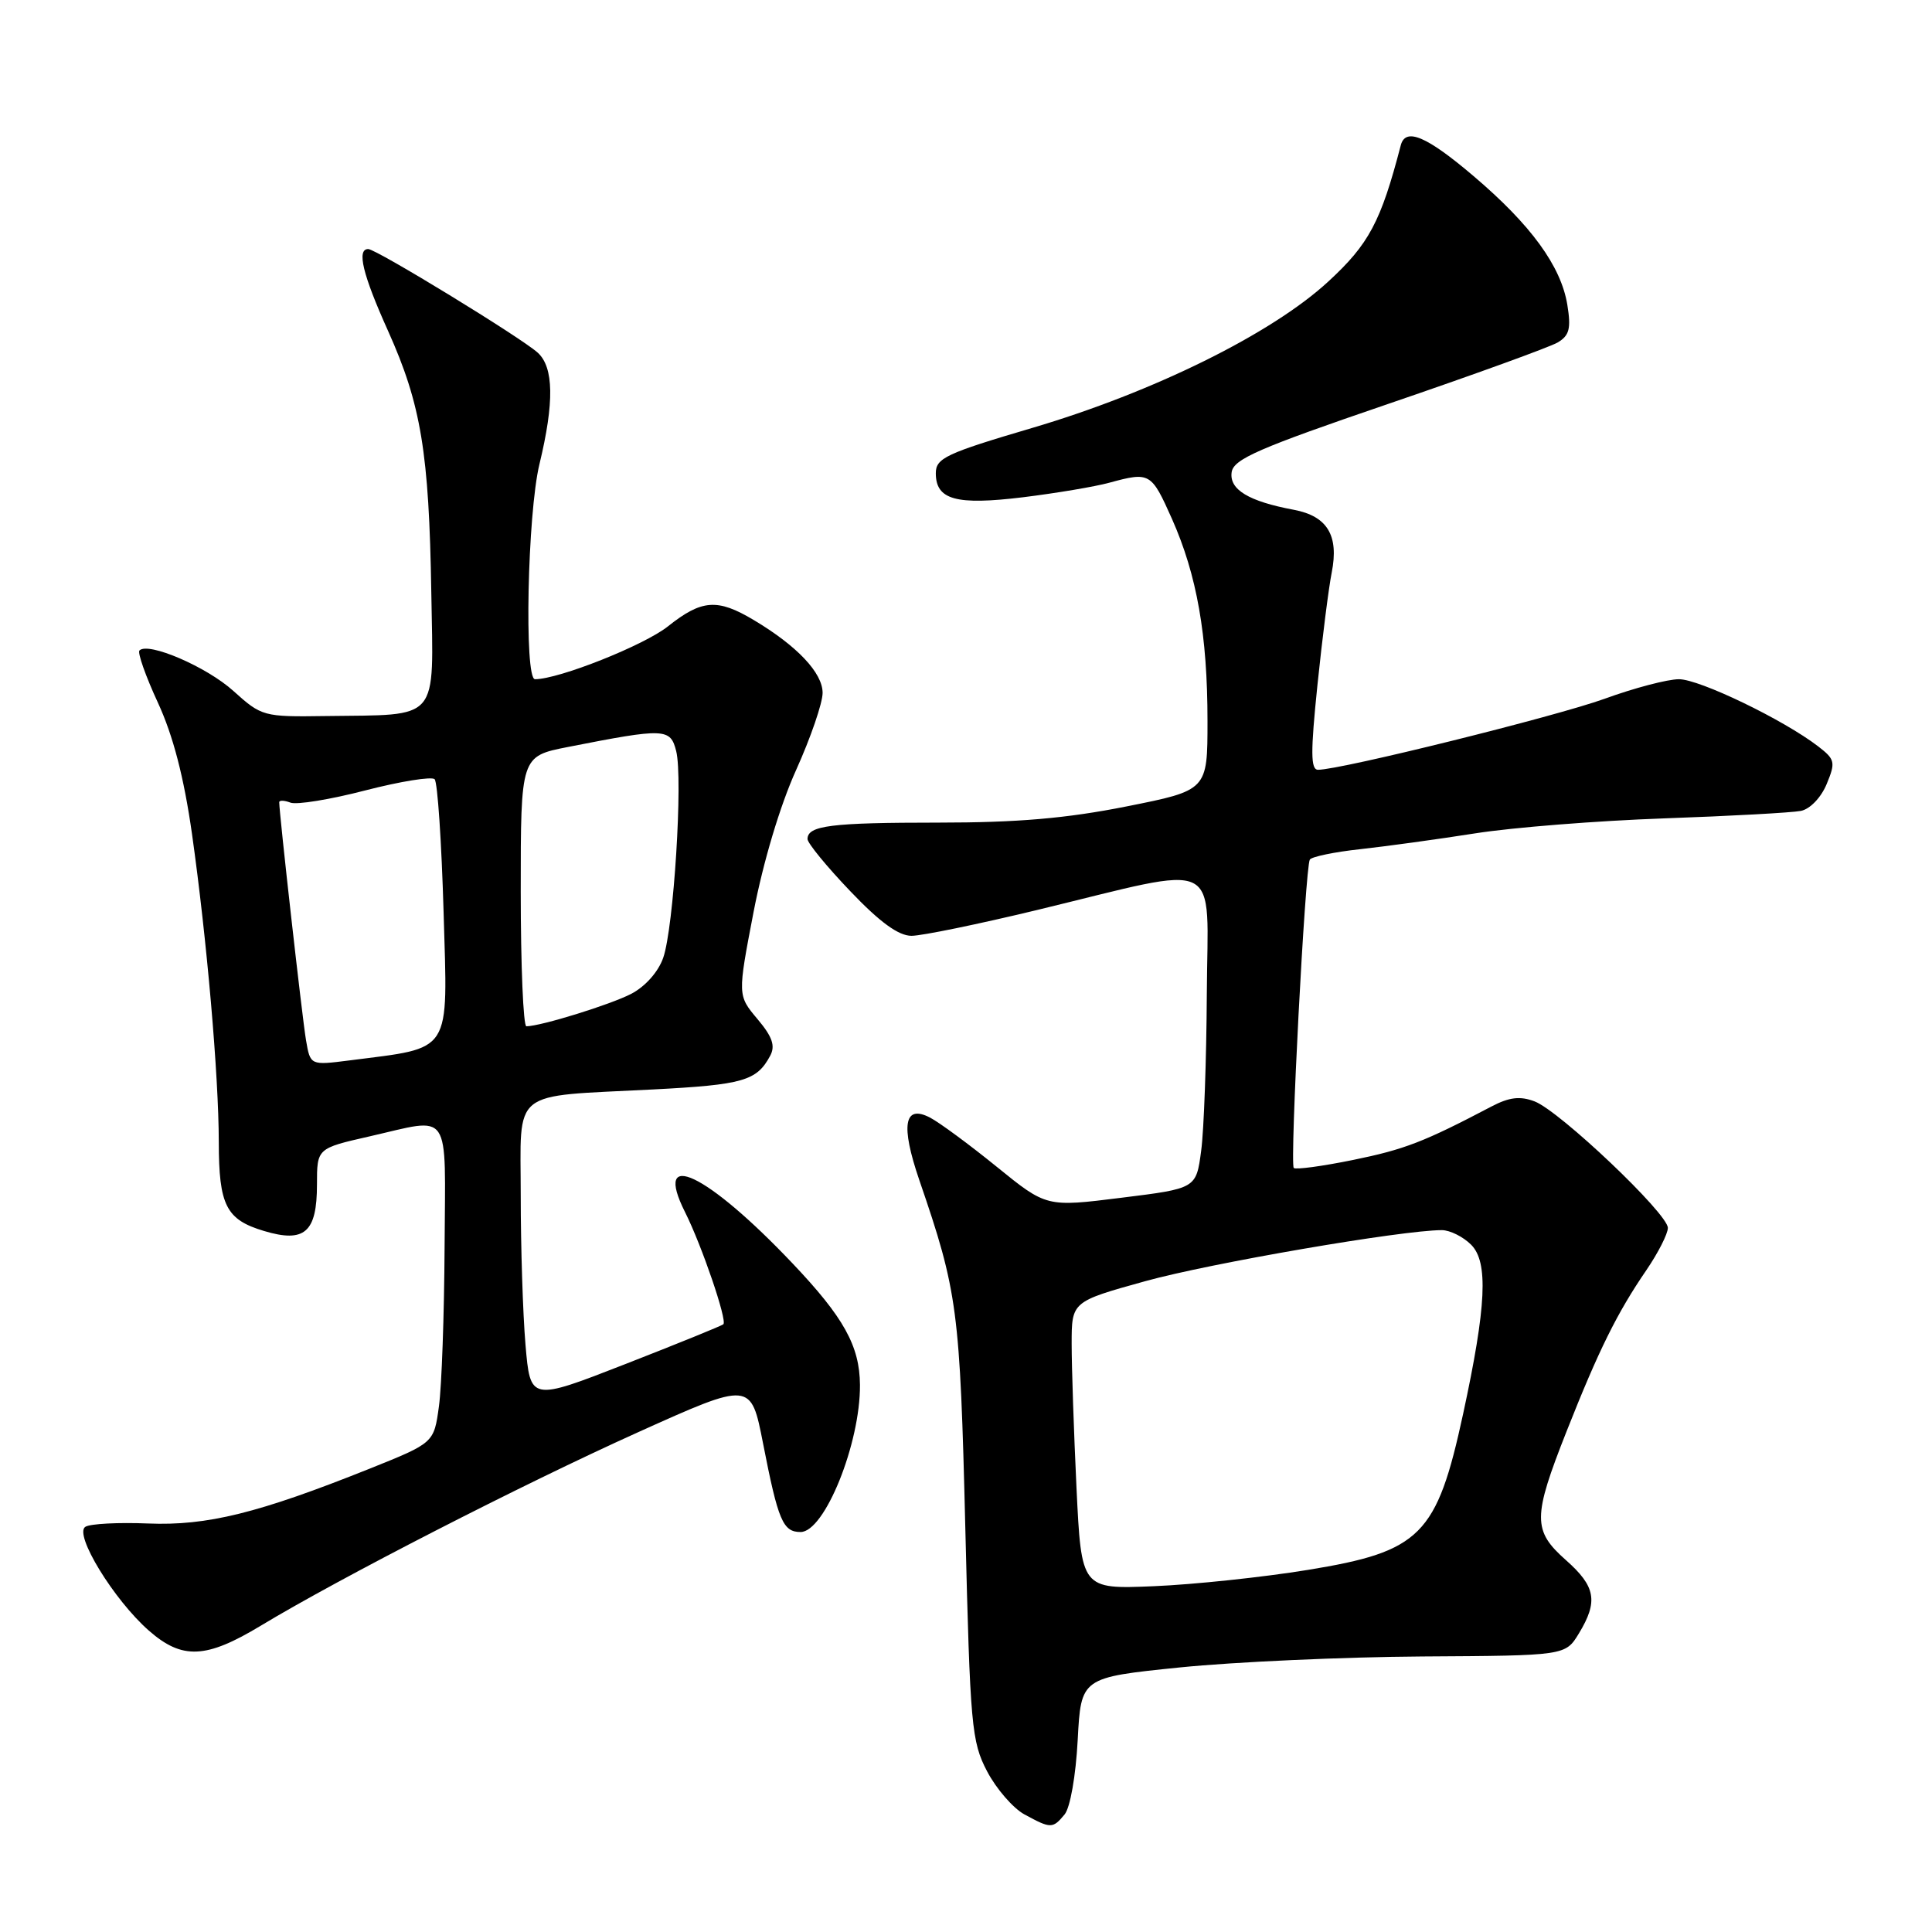 <?xml version="1.0" encoding="UTF-8" standalone="no"?>
<!DOCTYPE svg PUBLIC "-//W3C//DTD SVG 1.1//EN" "http://www.w3.org/Graphics/SVG/1.1/DTD/svg11.dtd" >
<svg xmlns="http://www.w3.org/2000/svg" xmlns:xlink="http://www.w3.org/1999/xlink" version="1.1" viewBox="0 0 256 256">
 <g >
 <path fill="currentColor"
d=" M 141.06 240.43 C 141.81 239.53 142.55 235.29 142.80 230.57 C 143.24 222.28 143.24 222.28 156.37 220.94 C 163.59 220.21 178.03 219.56 188.46 219.49 C 207.42 219.38 207.42 219.38 209.21 216.44 C 211.79 212.19 211.44 210.22 207.50 206.73 C 203.07 202.81 203.08 201.05 207.58 189.66 C 211.84 178.88 214.29 173.94 218.14 168.32 C 219.71 166.02 221.00 163.49 221.00 162.70 C 221.00 160.81 206.66 147.20 203.34 145.94 C 201.42 145.21 199.99 145.38 197.64 146.61 C 188.68 151.32 186.10 152.31 179.29 153.70 C 175.22 154.53 171.68 155.01 171.43 154.76 C 170.89 154.22 172.94 114.91 173.56 113.90 C 173.80 113.52 176.81 112.89 180.25 112.52 C 183.69 112.14 190.55 111.20 195.50 110.42 C 200.45 109.64 211.70 108.75 220.50 108.44 C 229.30 108.13 237.46 107.68 238.62 107.45 C 239.84 107.21 241.30 105.68 242.04 103.90 C 243.24 101.00 243.16 100.63 240.92 98.90 C 236.33 95.37 225.20 90.00 222.47 90.00 C 220.97 90.00 216.54 91.16 212.62 92.59 C 206.16 94.93 177.65 102.00 174.65 102.00 C 173.66 102.00 173.65 99.68 174.57 90.75 C 175.21 84.56 176.06 77.86 176.46 75.86 C 177.43 70.95 175.88 68.39 171.44 67.55 C 165.45 66.43 162.87 64.87 163.20 62.57 C 163.45 60.83 166.79 59.38 184.00 53.50 C 195.28 49.65 205.36 45.99 206.40 45.38 C 207.95 44.46 208.19 43.54 207.68 40.39 C 206.84 35.26 202.86 29.79 195.24 23.32 C 189.02 18.03 186.24 16.86 185.61 19.25 C 182.97 29.39 181.40 32.34 176.00 37.31 C 168.51 44.22 152.82 51.97 136.75 56.71 C 125.35 60.07 124.00 60.71 124.00 62.70 C 124.00 66.23 126.68 66.97 135.55 65.89 C 139.92 65.35 145.07 64.49 147.00 63.96 C 152.37 62.50 152.55 62.61 155.29 68.75 C 158.60 76.20 160.00 84.16 160.00 95.54 C 160.00 104.72 160.00 104.72 149.25 106.86 C 141.31 108.44 134.80 109.00 124.33 109.00 C 110.10 109.00 107.00 109.39 107.00 111.18 C 107.00 111.71 109.54 114.82 112.65 118.07 C 116.58 122.20 119.06 124.00 120.78 124.00 C 122.15 124.00 129.62 122.46 137.38 120.59 C 162.41 114.54 160.01 113.37 159.91 131.66 C 159.86 140.37 159.53 149.75 159.16 152.49 C 158.50 157.48 158.50 157.48 148.58 158.71 C 138.66 159.95 138.66 159.95 132.08 154.61 C 128.46 151.67 124.48 148.74 123.24 148.09 C 119.79 146.30 119.32 149.08 121.81 156.36 C 126.90 171.18 127.20 173.46 127.91 202.50 C 128.55 228.72 128.73 230.77 130.80 234.72 C 132.02 237.04 134.25 239.61 135.76 240.43 C 139.24 242.32 139.49 242.32 141.06 240.43 Z  M 34.56 215.41 C 45.05 209.08 69.07 196.76 84.50 189.80 C 99.50 183.04 99.50 183.04 101.11 191.27 C 103.11 201.50 103.74 203.00 106.08 203.00 C 109.27 203.00 114.01 191.25 113.95 183.50 C 113.91 178.35 111.80 174.55 105.02 167.41 C 93.66 155.43 86.44 152.00 90.78 160.63 C 92.99 165.03 96.38 174.96 95.85 175.47 C 95.66 175.66 89.82 178.03 82.88 180.74 C 70.27 185.66 70.27 185.66 69.63 178.18 C 69.28 174.07 69.00 165.19 69.00 158.47 C 69.00 144.08 67.42 145.35 86.50 144.36 C 98.48 143.74 100.27 143.22 102.05 139.90 C 102.76 138.58 102.35 137.38 100.36 135.02 C 97.73 131.89 97.73 131.89 99.85 120.85 C 101.13 114.21 103.37 106.71 105.49 102.03 C 107.42 97.75 109.00 93.15 109.00 91.81 C 109.00 89.16 105.63 85.59 99.88 82.16 C 95.06 79.28 92.99 79.43 88.50 83.00 C 85.34 85.51 74.05 90.00 70.89 90.00 C 69.44 90.00 69.89 68.07 71.48 61.50 C 73.46 53.31 73.38 48.66 71.25 46.73 C 69.04 44.73 49.85 33.00 48.79 33.00 C 47.24 33.00 48.05 36.37 51.43 43.87 C 55.80 53.61 56.85 59.98 57.15 78.50 C 57.43 95.84 58.44 94.67 43.12 94.88 C 34.91 95.00 34.67 94.93 30.93 91.56 C 27.40 88.36 19.64 85.02 18.48 86.19 C 18.20 86.47 19.29 89.58 20.92 93.10 C 22.94 97.48 24.37 102.97 25.44 110.50 C 27.40 124.37 28.98 142.47 28.99 151.32 C 29.00 159.73 29.96 161.61 34.98 163.11 C 40.37 164.73 42.00 163.29 42.00 156.96 C 42.00 152.16 42.00 152.16 48.95 150.58 C 59.94 148.08 59.01 146.71 58.91 165.25 C 58.86 174.19 58.53 183.68 58.16 186.35 C 57.50 191.19 57.50 191.19 49.00 194.60 C 34.23 200.51 27.44 202.19 19.61 201.87 C 15.70 201.71 11.96 201.90 11.31 202.31 C 9.75 203.27 15.08 211.99 19.72 216.06 C 24.14 219.94 27.30 219.80 34.56 215.41 Z  M 142.64 197.13 C 142.29 189.74 142.00 181.16 142.00 178.08 C 142.00 172.47 142.00 172.47 151.76 169.76 C 160.38 167.37 185.78 163.00 191.05 163.00 C 192.12 163.00 193.87 163.87 194.93 164.93 C 197.23 167.23 196.96 173.06 193.87 187.35 C 190.38 203.46 188.27 205.58 173.30 208.02 C 167.36 208.99 158.18 209.96 152.89 210.18 C 143.29 210.58 143.29 210.58 142.64 197.13 Z  M 40.55 137.84 C 40.06 135.00 37.00 107.81 37.00 106.30 C 37.00 106.02 37.67 106.04 38.48 106.35 C 39.29 106.67 43.77 105.94 48.42 104.73 C 53.07 103.53 57.20 102.87 57.59 103.25 C 57.98 103.64 58.51 111.59 58.78 120.91 C 59.33 139.88 60.05 138.74 46.31 140.51 C 41.12 141.17 41.12 141.17 40.55 137.84 Z  M 69.00 118.11 C 69.00 100.21 69.00 100.21 75.25 98.98 C 88.12 96.45 88.83 96.48 89.60 99.53 C 90.51 103.17 89.27 122.93 87.88 126.91 C 87.23 128.78 85.50 130.72 83.64 131.69 C 80.85 133.13 71.72 135.96 69.75 135.99 C 69.34 135.99 69.00 127.95 69.00 118.11 Z "/>
</g>
</svg>